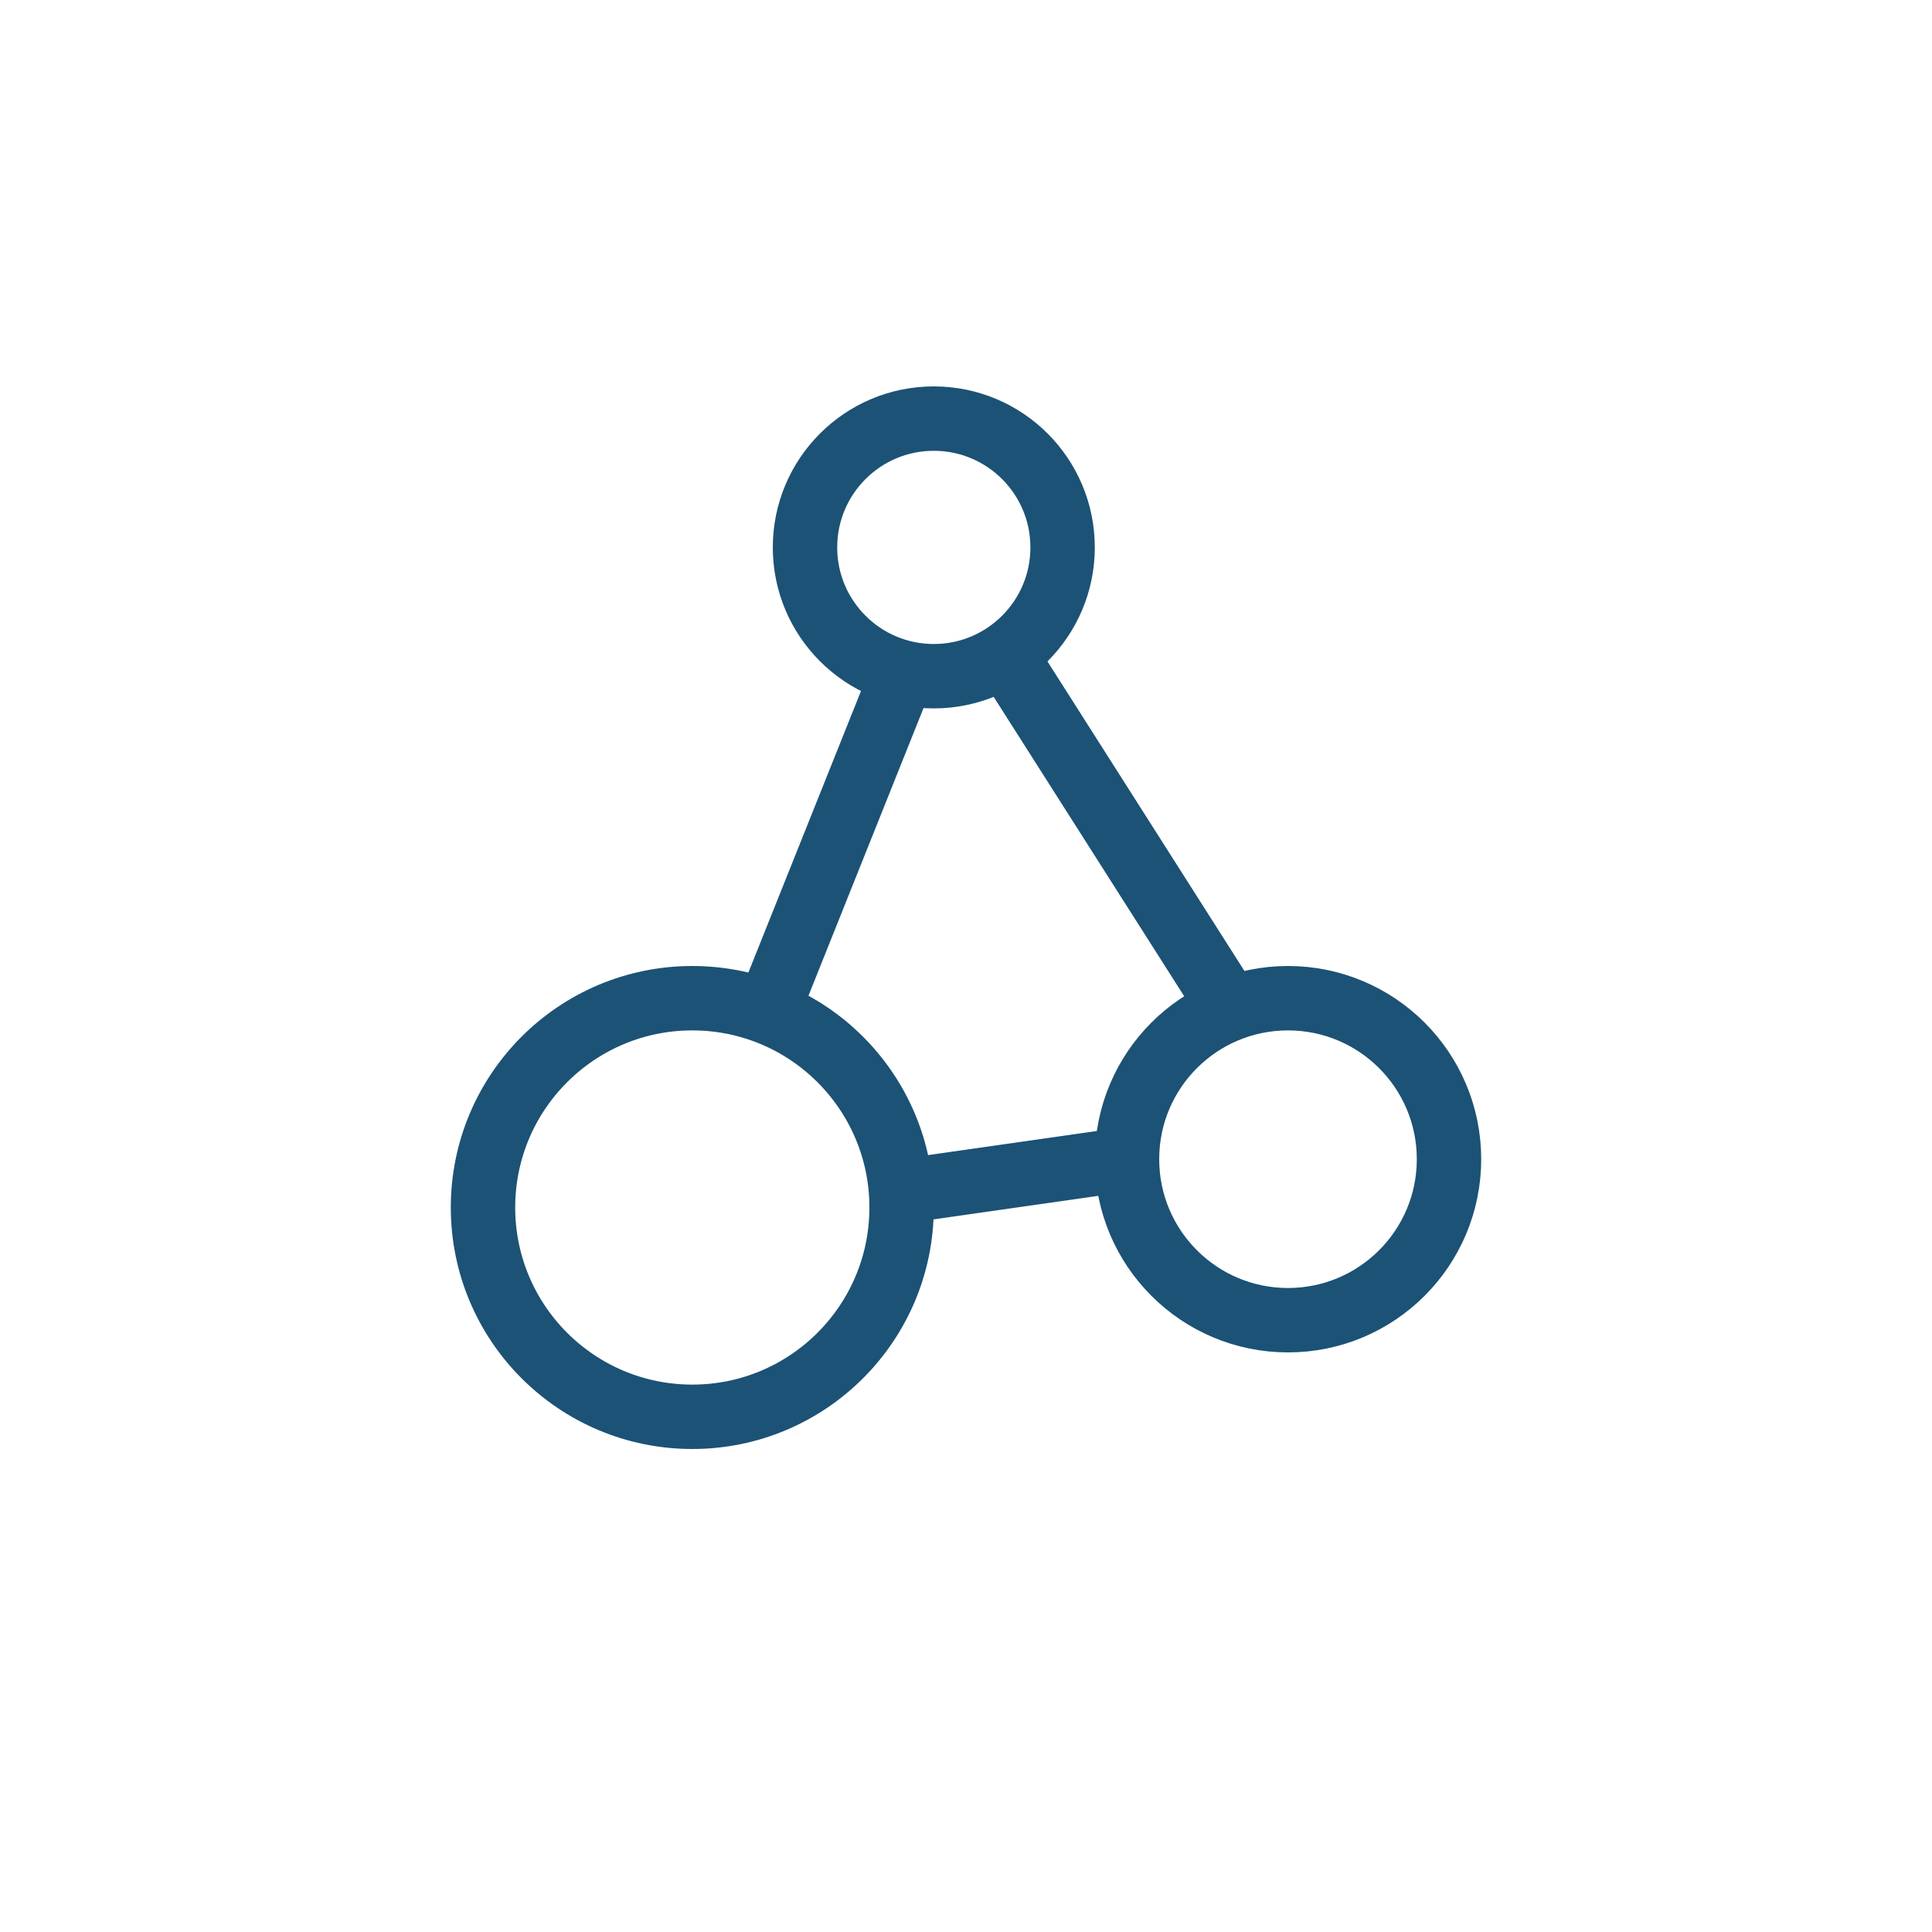 <svg width="30" height="30" viewBox="0 0 30 30" fill="none" xmlns="http://www.w3.org/2000/svg">
<circle cx="15" cy="15" r="15" />
<circle cx="14.5" cy="8.5" r="2" stroke="#1C5275"/>
<circle cx="10.75" cy="18.75" r="3.25" stroke="#1C5275"/>
<circle cx="20" cy="18" r="2.5" stroke="#1C5275"/>
<path d="M14 10.5L12 15.5M19 15.5L15.5 10M17.5 18L14 18.5" stroke="#1C5275"/>
</svg>
